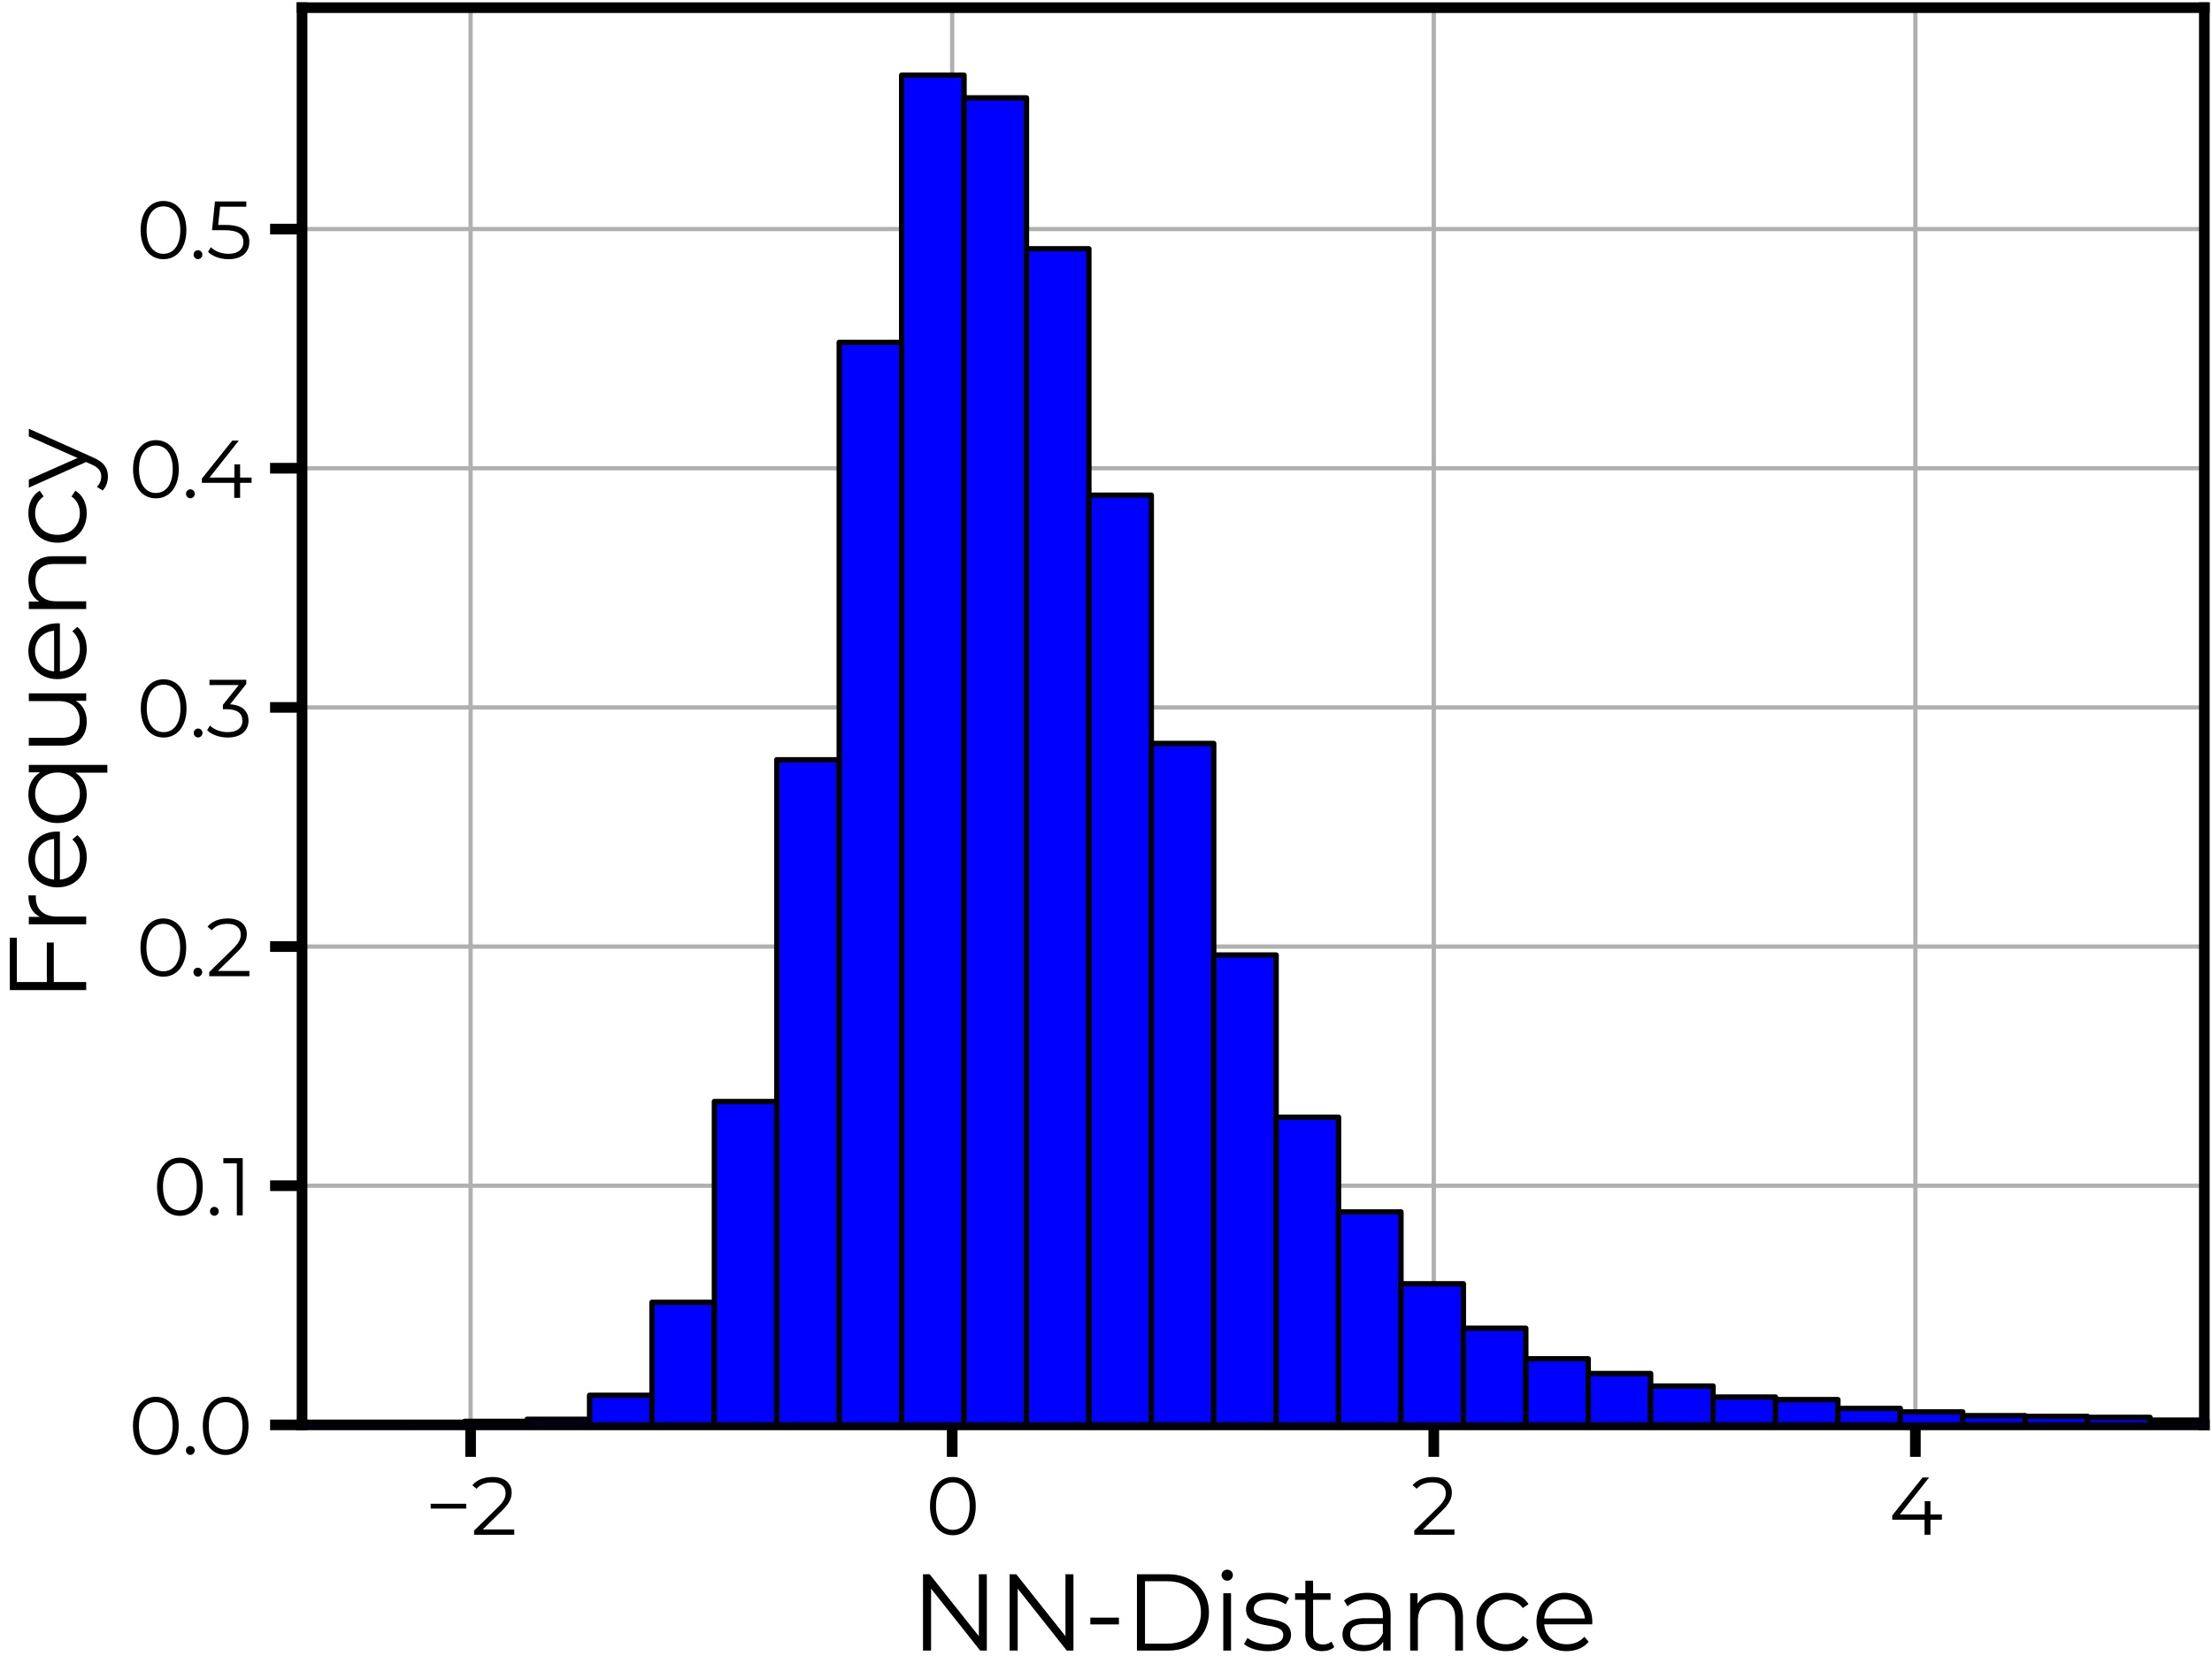 <?xml version="1.0" encoding="utf-8" standalone="no"?>
<!DOCTYPE svg PUBLIC "-//W3C//DTD SVG 1.1//EN"
  "http://www.w3.org/Graphics/SVG/1.1/DTD/svg11.dtd">
<svg xmlns:xlink="http://www.w3.org/1999/xlink" width="415.263pt" height="315.255pt" viewBox="0 0 415.263 315.255" xmlns="http://www.w3.org/2000/svg" version="1.1">
 <defs>
  <style type="text/css">*{stroke-linejoin: round; stroke-linecap: butt}</style>
 </defs>
 <g id="figure_1">
  <g id="patch_1">
   <path d="M 0 315.255 
L 415.263 315.255 
L 415.263 0 
L 0 0 
L 0 315.255 
z
" style="fill: none"/>
  </g>
  <g id="axes_1">
   <g id="patch_2">
    <path d="M 56.703 267.552 
L 413.823 267.552 
L 413.823 1.44 
L 56.703 1.44 
L 56.703 267.552 
z
" style="fill: none"/>
   </g>
   <g id="matplotlib.axis_1">
    <g id="xtick_1">
     <g id="line2d_1">
      <path d="M 88.347 267.552 
L 88.347 1.44 
" clip-path="url(#pa593b9ec1a)" style="fill: none; stroke: #b0b0b0; stroke-width: 0.8; stroke-linecap: square"/>
     </g>
     <g id="line2d_2">
      <defs>
       <path id="m465545a21c" d="M 0 0 
L 0 6 
" style="stroke: #000000; stroke-width: 2"/>
      </defs>
      <g>
       <use xlink:href="#m465545a21c" x="88.347" y="267.552" style="stroke: #000000; stroke-width: 2"/>
      </g>
     </g>
     <g id="text_1">
      <!-- −2 -->
      <g transform="translate(79.775 288.182) scale(0.15 -0.15)">
       <defs>
        <path id="Montserrat-Regular-2212" d="M 448 2048 
L 3232 2048 
L 3232 2426 
L 448 2426 
L 448 2048 
z
" transform="scale(0.016)"/>
        <path id="Montserrat-Regular-32" d="M 928 410 
L 2451 1907 
C 3053 2496 3187 2880 3187 3309 
C 3187 4058 2611 4518 1702 4518 
C 1018 4518 461 4288 115 3878 
L 442 3597 
C 736 3936 1139 4096 1664 4096 
C 2349 4096 2714 3776 2714 3258 
C 2714 2950 2618 2650 2112 2150 
L 250 326 
L 250 0 
L 3392 0 
L 3392 410 
L 928 410 
z
" transform="scale(0.016)"/>
       </defs>
       <use xlink:href="#Montserrat-Regular-2212"/>
       <use xlink:href="#Montserrat-Regular-32" x="57.5"/>
      </g>
     </g>
    </g>
    <g id="xtick_2">
     <g id="line2d_3">
      <path d="M 178.757 267.552 
L 178.757 1.44 
" clip-path="url(#pa593b9ec1a)" style="fill: none; stroke: #b0b0b0; stroke-width: 0.8; stroke-linecap: square"/>
     </g>
     <g id="line2d_4">
      <g>
       <use xlink:href="#m465545a21c" x="178.757" y="267.552" style="stroke: #000000; stroke-width: 2"/>
      </g>
     </g>
     <g id="text_2">
      <!-- 0 -->
      <g transform="translate(173.792 288.182) scale(0.15 -0.15)">
       <defs>
        <path id="Montserrat-Regular-30" d="M 2118 -38 
C 3155 -38 3910 813 3910 2240 
C 3910 3667 3155 4518 2118 4518 
C 1082 4518 333 3667 333 2240 
C 333 813 1082 -38 2118 -38 
z
M 2118 384 
C 1338 384 800 1043 800 2240 
C 800 3437 1338 4096 2118 4096 
C 2899 4096 3437 3437 3437 2240 
C 3437 1043 2899 384 2118 384 
z
" transform="scale(0.016)"/>
       </defs>
       <use xlink:href="#Montserrat-Regular-30"/>
      </g>
     </g>
    </g>
    <g id="xtick_3">
     <g id="line2d_5">
      <path d="M 269.167 267.552 
L 269.167 1.44 
" clip-path="url(#pa593b9ec1a)" style="fill: none; stroke: #b0b0b0; stroke-width: 0.8; stroke-linecap: square"/>
     </g>
     <g id="line2d_6">
      <g>
       <use xlink:href="#m465545a21c" x="269.167" y="267.552" style="stroke: #000000; stroke-width: 2"/>
      </g>
     </g>
     <g id="text_3">
      <!-- 2 -->
      <g transform="translate(264.907 288.182) scale(0.15 -0.15)">
       <use xlink:href="#Montserrat-Regular-32"/>
      </g>
     </g>
    </g>
    <g id="xtick_4">
     <g id="line2d_7">
      <path d="M 359.577 267.552 
L 359.577 1.44 
" clip-path="url(#pa593b9ec1a)" style="fill: none; stroke: #b0b0b0; stroke-width: 0.8; stroke-linecap: square"/>
     </g>
     <g id="line2d_8">
      <g>
       <use xlink:href="#m465545a21c" x="359.577" y="267.552" style="stroke: #000000; stroke-width: 2"/>
      </g>
     </g>
     <g id="text_4">
      <!-- 4 -->
      <g transform="translate(354.62 288.182) scale(0.15 -0.15)">
       <defs>
        <path id="Montserrat-Regular-34" d="M 4141 1587 
L 3245 1587 
L 3245 2624 
L 2797 2624 
L 2797 1587 
L 851 1587 
L 3142 4480 
L 2630 4480 
L 256 1510 
L 256 1178 
L 2784 1178 
L 2784 0 
L 3245 0 
L 3245 1178 
L 4141 1178 
L 4141 1587 
z
" transform="scale(0.016)"/>
       </defs>
       <use xlink:href="#Montserrat-Regular-34"/>
      </g>
     </g>
    </g>
    <g id="text_5">
     <!-- NN-Distance -->
     <g transform="translate(170.943 309.934) scale(0.2 -0.2)">
      <defs>
       <path id="Montserrat-Regular-4e" d="M 4006 4480 
L 4006 845 
L 1120 4480 
L 730 4480 
L 730 0 
L 1203 0 
L 1203 3635 
L 4083 0 
L 4474 0 
L 4474 4480 
L 4006 4480 
z
" transform="scale(0.016)"/>
       <path id="Montserrat-Regular-2d" d="M 384 1536 
L 2061 1536 
L 2061 1933 
L 384 1933 
L 384 1536 
z
" transform="scale(0.016)"/>
       <path id="Montserrat-Regular-44" d="M 730 0 
L 2554 0 
C 3987 0 4954 922 4954 2240 
C 4954 3558 3987 4480 2554 4480 
L 730 4480 
L 730 0 
z
M 1203 410 
L 1203 4070 
L 2528 4070 
C 3718 4070 4486 3315 4486 2240 
C 4486 1165 3718 410 2528 410 
L 1203 410 
z
" transform="scale(0.016)"/>
       <path id="Montserrat-Regular-69" d="M 864 4102 
C 1056 4102 1197 4250 1197 4435 
C 1197 4608 1050 4749 864 4749 
C 678 4749 531 4602 531 4429 
C 531 4250 678 4102 864 4102 
z
M 634 0 
L 1088 0 
L 1088 3366 
L 634 3366 
L 634 0 
z
" transform="scale(0.016)"/>
       <path id="Montserrat-Regular-73" d="M 1536 -32 
C 2413 -32 2925 346 2925 928 
C 2925 2221 742 1536 742 2445 
C 742 2765 1011 3002 1619 3002 
C 1965 3002 2317 2918 2611 2714 
L 2810 3078 
C 2528 3270 2054 3392 1619 3392 
C 762 3392 288 2982 288 2432 
C 288 1101 2470 1792 2470 915 
C 2470 582 2208 365 1568 365 
C 1094 365 640 531 371 742 
L 166 384 
C 442 147 979 -32 1536 -32 
z
" transform="scale(0.016)"/>
       <path id="Montserrat-Regular-74" d="M 2246 531 
C 2118 416 1933 358 1747 358 
C 1370 358 1165 576 1165 973 
L 1165 2982 
L 2189 2982 
L 2189 3366 
L 1165 3366 
L 1165 4102 
L 710 4102 
L 710 3366 
L 109 3366 
L 109 2982 
L 710 2982 
L 710 947 
C 710 326 1062 -32 1696 -32 
C 1958 -32 2227 45 2406 205 
L 2246 531 
z
" transform="scale(0.016)"/>
       <path id="Montserrat-Regular-61" d="M 1811 3392 
C 1280 3392 781 3226 442 2938 
L 646 2598 
C 922 2842 1331 2995 1766 2995 
C 2394 2995 2720 2682 2720 2106 
L 2720 1901 
L 1651 1901 
C 685 1901 352 1466 352 947 
C 352 365 819 -32 1581 -32 
C 2138 -32 2534 179 2739 525 
L 2739 0 
L 3174 0 
L 3174 2086 
C 3174 2957 2682 3392 1811 3392 
z
M 1651 326 
C 1114 326 800 570 800 960 
C 800 1306 1011 1562 1664 1562 
L 2720 1562 
L 2720 1011 
C 2541 570 2163 326 1651 326 
z
" transform="scale(0.016)"/>
       <path id="Montserrat-Regular-6e" d="M 2349 3392 
C 1766 3392 1312 3155 1069 2746 
L 1069 3366 
L 634 3366 
L 634 0 
L 1088 0 
L 1088 1766 
C 1088 2534 1542 2982 2266 2982 
C 2906 2982 3277 2618 3277 1907 
L 3277 0 
L 3731 0 
L 3731 1952 
C 3731 2918 3168 3392 2349 3392 
z
" transform="scale(0.016)"/>
       <path id="Montserrat-Regular-63" d="M 2029 -32 
C 2598 -32 3078 198 3347 634 
L 3008 864 
C 2778 525 2419 371 2029 371 
C 1293 371 755 890 755 1683 
C 755 2470 1293 2995 2029 2995 
C 2419 2995 2778 2835 3008 2496 
L 3347 2726 
C 3078 3168 2598 3392 2029 3392 
C 1024 3392 294 2688 294 1683 
C 294 678 1024 -32 2029 -32 
z
" transform="scale(0.016)"/>
       <path id="Montserrat-Regular-65" d="M 3571 1683 
C 3571 2694 2886 3392 1939 3392 
C 992 3392 294 2682 294 1683 
C 294 685 1011 -32 2061 -32 
C 2592 -32 3059 160 3360 518 
L 3104 813 
C 2848 518 2483 371 2074 371 
C 1338 371 800 838 749 1542 
L 3565 1542 
C 3565 1594 3571 1645 3571 1683 
z
M 1939 3002 
C 2598 3002 3078 2541 3136 1882 
L 749 1882 
C 806 2541 1286 3002 1939 3002 
z
" transform="scale(0.016)"/>
      </defs>
      <use xlink:href="#Montserrat-Regular-4e"/>
      <use xlink:href="#Montserrat-Regular-4e" x="81.3"/>
      <use xlink:href="#Montserrat-Regular-2d" x="162.6"/>
      <use xlink:href="#Montserrat-Regular-44" x="200.8"/>
      <use xlink:href="#Montserrat-Regular-69" x="283.4"/>
      <use xlink:href="#Montserrat-Regular-73" x="310.3"/>
      <use xlink:href="#Montserrat-Regular-74" x="359.2"/>
      <use xlink:href="#Montserrat-Regular-61" x="399.8"/>
      <use xlink:href="#Montserrat-Regular-6e" x="458.8"/>
      <use xlink:href="#Montserrat-Regular-63" x="526.5"/>
      <use xlink:href="#Montserrat-Regular-65" x="582.8"/>
     </g>
    </g>
   </g>
   <g id="matplotlib.axis_2">
    <g id="ytick_1">
     <g id="line2d_9">
      <path d="M 56.703 267.552 
L 413.823 267.552 
" clip-path="url(#pa593b9ec1a)" style="fill: none; stroke: #b0b0b0; stroke-width: 0.8; stroke-linecap: square"/>
     </g>
     <g id="line2d_10">
      <defs>
       <path id="m13f92b10de" d="M 0 0 
L -6 0 
" style="stroke: #000000; stroke-width: 2"/>
      </defs>
      <g>
       <use xlink:href="#m13f92b10de" x="56.703" y="267.552" style="stroke: #000000; stroke-width: 2"/>
      </g>
     </g>
     <g id="text_6">
      <!-- 0.0 -->
      <g transform="translate(24.162 273.117) scale(0.15 -0.15)">
       <defs>
        <path id="Montserrat-Regular-2e" d="M 678 -32 
C 864 -32 1024 122 1024 320 
C 1024 518 864 666 678 666 
C 493 666 339 518 339 320 
C 339 122 493 -32 678 -32 
z
" transform="scale(0.016)"/>
       </defs>
       <use xlink:href="#Montserrat-Regular-30"/>
       <use xlink:href="#Montserrat-Regular-2e" x="66.2"/>
       <use xlink:href="#Montserrat-Regular-30" x="87.4"/>
      </g>
     </g>
    </g>
    <g id="ytick_2">
     <g id="line2d_11">
      <path d="M 56.703 222.644 
L 413.823 222.644 
" clip-path="url(#pa593b9ec1a)" style="fill: none; stroke: #b0b0b0; stroke-width: 0.8; stroke-linecap: square"/>
     </g>
     <g id="line2d_12">
      <g>
       <use xlink:href="#m13f92b10de" x="56.703" y="222.644" style="stroke: #000000; stroke-width: 2"/>
      </g>
     </g>
     <g id="text_7">
      <!-- 0.1 -->
      <g transform="translate(28.678 228.21) scale(0.15 -0.15)">
       <defs>
        <path id="Montserrat-Regular-31" d="M 58 4480 
L 58 4070 
L 1114 4070 
L 1114 0 
L 1574 0 
L 1574 4480 
L 58 4480 
z
" transform="scale(0.016)"/>
       </defs>
       <use xlink:href="#Montserrat-Regular-30"/>
       <use xlink:href="#Montserrat-Regular-2e" x="66.2"/>
       <use xlink:href="#Montserrat-Regular-31" x="87.4"/>
      </g>
     </g>
    </g>
    <g id="ytick_3">
     <g id="line2d_13">
      <path d="M 56.703 177.737 
L 413.823 177.737 
" clip-path="url(#pa593b9ec1a)" style="fill: none; stroke: #b0b0b0; stroke-width: 0.8; stroke-linecap: square"/>
     </g>
     <g id="line2d_14">
      <g>
       <use xlink:href="#m13f92b10de" x="56.703" y="177.737" style="stroke: #000000; stroke-width: 2"/>
      </g>
     </g>
     <g id="text_8">
      <!-- 0.2 -->
      <g transform="translate(25.573 183.302) scale(0.15 -0.15)">
       <use xlink:href="#Montserrat-Regular-30"/>
       <use xlink:href="#Montserrat-Regular-2e" x="66.2"/>
       <use xlink:href="#Montserrat-Regular-32" x="87.4"/>
      </g>
     </g>
    </g>
    <g id="ytick_4">
     <g id="line2d_15">
      <path d="M 56.703 132.829 
L 413.823 132.829 
" clip-path="url(#pa593b9ec1a)" style="fill: none; stroke: #b0b0b0; stroke-width: 0.8; stroke-linecap: square"/>
     </g>
     <g id="line2d_16">
      <g>
       <use xlink:href="#m13f92b10de" x="56.703" y="132.829" style="stroke: #000000; stroke-width: 2"/>
      </g>
     </g>
     <g id="text_9">
      <!-- 0.3 -->
      <g transform="translate(25.631 138.395) scale(0.15 -0.15)">
       <defs>
        <path id="Montserrat-Regular-33" d="M 1856 2560 
L 3123 4154 
L 3123 4480 
L 243 4480 
L 243 4070 
L 2534 4070 
L 1293 2515 
L 1293 2176 
L 1613 2176 
C 2445 2176 2822 1824 2822 1286 
C 2822 730 2413 384 1670 384 
C 1088 384 570 602 282 902 
L 58 538 
C 403 186 1024 -38 1670 -38 
C 2752 -38 3296 538 3296 1286 
C 3296 2003 2816 2509 1856 2560 
z
" transform="scale(0.016)"/>
       </defs>
       <use xlink:href="#Montserrat-Regular-30"/>
       <use xlink:href="#Montserrat-Regular-2e" x="66.2"/>
       <use xlink:href="#Montserrat-Regular-33" x="87.4"/>
      </g>
     </g>
    </g>
    <g id="ytick_5">
     <g id="line2d_17">
      <path d="M 56.703 87.922 
L 413.823 87.922 
" clip-path="url(#pa593b9ec1a)" style="fill: none; stroke: #b0b0b0; stroke-width: 0.8; stroke-linecap: square"/>
     </g>
     <g id="line2d_18">
      <g>
       <use xlink:href="#m13f92b10de" x="56.703" y="87.922" style="stroke: #000000; stroke-width: 2"/>
      </g>
     </g>
     <g id="text_10">
      <!-- 0.4 -->
      <g transform="translate(24.178 93.487) scale(0.15 -0.15)">
       <use xlink:href="#Montserrat-Regular-30"/>
       <use xlink:href="#Montserrat-Regular-2e" x="66.2"/>
       <use xlink:href="#Montserrat-Regular-34" x="87.4"/>
      </g>
     </g>
    </g>
    <g id="ytick_6">
     <g id="line2d_19">
      <path d="M 56.703 43.014 
L 413.823 43.014 
" clip-path="url(#pa593b9ec1a)" style="fill: none; stroke: #b0b0b0; stroke-width: 0.8; stroke-linecap: square"/>
     </g>
     <g id="line2d_20">
      <g>
       <use xlink:href="#m13f92b10de" x="56.703" y="43.014" style="stroke: #000000; stroke-width: 2"/>
      </g>
     </g>
     <g id="text_11">
      <!-- 0.5 -->
      <g transform="translate(25.603 48.58) scale(0.15 -0.15)">
       <defs>
        <path id="Montserrat-Regular-35" d="M 1510 2643 
L 934 2643 
L 1088 4070 
L 3136 4070 
L 3136 4480 
L 685 4480 
L 454 2234 
L 1408 2234 
C 2547 2234 2906 1875 2906 1299 
C 2906 755 2502 384 1741 384 
C 1165 384 653 602 365 902 
L 141 538 
C 486 186 1101 -38 1747 -38 
C 2842 -38 3373 557 3373 1318 
C 3373 2112 2861 2643 1510 2643 
z
" transform="scale(0.016)"/>
       </defs>
       <use xlink:href="#Montserrat-Regular-30"/>
       <use xlink:href="#Montserrat-Regular-2e" x="66.2"/>
       <use xlink:href="#Montserrat-Regular-35" x="87.4"/>
      </g>
     </g>
    </g>
    <g id="text_12">
     <!-- Frequency -->
     <g transform="translate(16.181 188.246) rotate(-90) scale(0.2 -0.2)">
      <defs>
       <path id="Montserrat-Regular-46" d="M 3802 4070 
L 3802 4480 
L 730 4480 
L 730 0 
L 1203 0 
L 1203 1901 
L 3520 1901 
L 3520 2310 
L 1203 2310 
L 1203 4070 
L 3802 4070 
z
" transform="scale(0.016)"/>
       <path id="Montserrat-Regular-72" d="M 1069 2707 
L 1069 3366 
L 634 3366 
L 634 0 
L 1088 0 
L 1088 1715 
C 1088 2509 1517 2957 2221 2957 
C 2253 2957 2291 2950 2330 2950 
L 2330 3392 
C 1709 3392 1280 3155 1069 2707 
z
" transform="scale(0.016)"/>
       <path id="Montserrat-Regular-71" d="M 3270 3366 
L 3270 2701 
C 2995 3149 2528 3392 1971 3392 
C 1011 3392 294 2701 294 1683 
C 294 659 1011 -32 1971 -32 
C 2509 -32 2970 198 3251 634 
L 3251 -1242 
L 3706 -1242 
L 3706 3366 
L 3270 3366 
z
M 2010 371 
C 1293 371 755 896 755 1683 
C 755 2464 1293 2995 2010 2995 
C 2720 2995 3258 2464 3258 1683 
C 3258 896 2720 371 2010 371 
z
" transform="scale(0.016)"/>
       <path id="Montserrat-Regular-75" d="M 3213 3366 
L 3213 1600 
C 3213 832 2771 378 2067 378 
C 1427 378 1056 742 1056 1459 
L 1056 3366 
L 602 3366 
L 602 1414 
C 602 448 1165 -32 2022 -32 
C 2560 -32 2995 205 3232 614 
L 3232 0 
L 3667 0 
L 3667 3366 
L 3213 3366 
z
" transform="scale(0.016)"/>
       <path id="Montserrat-Regular-79" d="M 3014 3366 
L 1747 506 
L 480 3366 
L 6 3366 
L 1510 6 
L 1363 -320 
C 1171 -742 966 -883 666 -883 
C 422 -883 218 -794 51 -627 
L -160 -966 
C 45 -1171 346 -1274 659 -1274 
C 1139 -1274 1498 -1062 1779 -403 
L 3462 3366 
L 3014 3366 
z
" transform="scale(0.016)"/>
      </defs>
      <use xlink:href="#Montserrat-Regular-46"/>
      <use xlink:href="#Montserrat-Regular-72" x="63.3"/>
      <use xlink:href="#Montserrat-Regular-65" x="103.4"/>
      <use xlink:href="#Montserrat-Regular-71" x="163.8"/>
      <use xlink:href="#Montserrat-Regular-75" x="231.6"/>
      <use xlink:href="#Montserrat-Regular-65" x="298.9"/>
      <use xlink:href="#Montserrat-Regular-6e" x="359.3"/>
      <use xlink:href="#Montserrat-Regular-63" x="427"/>
      <use xlink:href="#Montserrat-Regular-79" x="483.3"/>
     </g>
    </g>
   </g>
   <g id="patch_3">
    <path d="M 56.703 267.552 
L 56.703 1.44 
" style="fill: none; stroke: #000000; stroke-width: 2; stroke-linejoin: miter; stroke-linecap: square"/>
   </g>
   <g id="patch_4">
    <path d="M 413.823 267.552 
L 413.823 1.44 
" style="fill: none; stroke: #000000; stroke-width: 2; stroke-linejoin: miter; stroke-linecap: square"/>
   </g>
   <g id="patch_5">
    <path d="M 56.703 267.552 
L 413.823 267.552 
" style="fill: none; stroke: #000000; stroke-width: 2; stroke-linejoin: miter; stroke-linecap: square"/>
   </g>
   <g id="patch_6">
    <path d="M 56.703 1.44 
L 413.823 1.44 
" style="fill: none; stroke: #000000; stroke-width: 2; stroke-linejoin: miter; stroke-linecap: square"/>
   </g>
   <g id="patch_7">
    <path d="M 28.652 267.552 
L 40.37 267.552 
L 40.37 267.492 
L 28.652 267.492 
z
" clip-path="url(#pa593b9ec1a)" style="fill: #0000ff; stroke: #000000; stroke-linejoin: miter"/>
   </g>
   <g id="patch_8">
    <path d="M 40.37 267.552 
L 52.088 267.552 
L 52.088 267.372 
L 40.37 267.372 
z
" clip-path="url(#pa593b9ec1a)" style="fill: #0000ff; stroke: #000000; stroke-linejoin: miter"/>
   </g>
   <g id="patch_9">
    <path d="M 52.088 267.552 
L 63.806 267.552 
L 63.806 267.131 
L 52.088 267.131 
z
" clip-path="url(#pa593b9ec1a)" style="fill: #0000ff; stroke: #000000; stroke-linejoin: miter"/>
   </g>
   <g id="patch_10">
    <path d="M 63.806 267.552 
L 75.524 267.552 
L 75.524 267.252 
L 63.806 267.252 
z
" clip-path="url(#pa593b9ec1a)" style="fill: #0000ff; stroke: #000000; stroke-linejoin: miter"/>
   </g>
   <g id="patch_11">
    <path d="M 75.524 267.552 
L 87.242 267.552 
L 87.242 267.432 
L 75.524 267.432 
z
" clip-path="url(#pa593b9ec1a)" style="fill: #0000ff; stroke: #000000; stroke-linejoin: miter"/>
   </g>
   <g id="patch_12">
    <path d="M 87.242 267.552 
L 98.959 267.552 
L 98.959 266.891 
L 87.242 266.891 
z
" clip-path="url(#pa593b9ec1a)" style="fill: #0000ff; stroke: #000000; stroke-linejoin: miter"/>
   </g>
   <g id="patch_13">
    <path d="M 98.959 267.552 
L 110.677 267.552 
L 110.677 266.501 
L 98.959 266.501 
z
" clip-path="url(#pa593b9ec1a)" style="fill: #0000ff; stroke: #000000; stroke-linejoin: miter"/>
   </g>
   <g id="patch_14">
    <path d="M 110.677 267.552 
L 122.395 267.552 
L 122.395 261.994 
L 110.677 261.994 
z
" clip-path="url(#pa593b9ec1a)" style="fill: #0000ff; stroke: #000000; stroke-linejoin: miter"/>
   </g>
   <g id="patch_15">
    <path d="M 122.395 267.552 
L 134.113 267.552 
L 134.113 244.539 
L 122.395 244.539 
z
" clip-path="url(#pa593b9ec1a)" style="fill: #0000ff; stroke: #000000; stroke-linejoin: miter"/>
   </g>
   <g id="patch_16">
    <path d="M 134.113 267.552 
L 145.831 267.552 
L 145.831 206.836 
L 134.113 206.836 
z
" clip-path="url(#pa593b9ec1a)" style="fill: #0000ff; stroke: #000000; stroke-linejoin: miter"/>
   </g>
   <g id="patch_17">
    <path d="M 145.831 267.552 
L 157.549 267.552 
L 157.549 142.665 
L 145.831 142.665 
z
" clip-path="url(#pa593b9ec1a)" style="fill: #0000ff; stroke: #000000; stroke-linejoin: miter"/>
   </g>
   <g id="patch_18">
    <path d="M 157.549 267.552 
L 169.267 267.552 
L 169.267 64.283 
L 157.549 64.283 
z
" clip-path="url(#pa593b9ec1a)" style="fill: #0000ff; stroke: #000000; stroke-linejoin: miter"/>
   </g>
   <g id="patch_19">
    <path d="M 169.267 267.552 
L 180.984 267.552 
L 180.984 14.112 
L 169.267 14.112 
z
" clip-path="url(#pa593b9ec1a)" style="fill: #0000ff; stroke: #000000; stroke-linejoin: miter"/>
   </g>
   <g id="patch_20">
    <path d="M 180.984 267.552 
L 192.702 267.552 
L 192.702 18.378 
L 180.984 18.378 
z
" clip-path="url(#pa593b9ec1a)" style="fill: #0000ff; stroke: #000000; stroke-linejoin: miter"/>
   </g>
   <g id="patch_21">
    <path d="M 192.702 267.552 
L 204.42 267.552 
L 204.42 46.708 
L 192.702 46.708 
z
" clip-path="url(#pa593b9ec1a)" style="fill: #0000ff; stroke: #000000; stroke-linejoin: miter"/>
   </g>
   <g id="patch_22">
    <path d="M 204.42 267.552 
L 216.138 267.552 
L 216.138 92.974 
L 204.42 92.974 
z
" clip-path="url(#pa593b9ec1a)" style="fill: #0000ff; stroke: #000000; stroke-linejoin: miter"/>
   </g>
   <g id="patch_23">
    <path d="M 216.138 267.552 
L 227.856 267.552 
L 227.856 139.6 
L 216.138 139.6 
z
" clip-path="url(#pa593b9ec1a)" style="fill: #0000ff; stroke: #000000; stroke-linejoin: miter"/>
   </g>
   <g id="patch_24">
    <path d="M 227.856 267.552 
L 239.574 267.552 
L 239.574 179.317 
L 227.856 179.317 
z
" clip-path="url(#pa593b9ec1a)" style="fill: #0000ff; stroke: #000000; stroke-linejoin: miter"/>
   </g>
   <g id="patch_25">
    <path d="M 239.574 267.552 
L 251.291 267.552 
L 251.291 209.78 
L 239.574 209.78 
z
" clip-path="url(#pa593b9ec1a)" style="fill: #0000ff; stroke: #000000; stroke-linejoin: miter"/>
   </g>
   <g id="patch_26">
    <path d="M 251.291 267.552 
L 263.009 267.552 
L 263.009 227.565 
L 251.291 227.565 
z
" clip-path="url(#pa593b9ec1a)" style="fill: #0000ff; stroke: #000000; stroke-linejoin: miter"/>
   </g>
   <g id="patch_27">
    <path d="M 263.009 267.552 
L 274.727 267.552 
L 274.727 241.054 
L 263.009 241.054 
z
" clip-path="url(#pa593b9ec1a)" style="fill: #0000ff; stroke: #000000; stroke-linejoin: miter"/>
   </g>
   <g id="patch_28">
    <path d="M 274.727 267.552 
L 286.445 267.552 
L 286.445 249.406 
L 274.727 249.406 
z
" clip-path="url(#pa593b9ec1a)" style="fill: #0000ff; stroke: #000000; stroke-linejoin: miter"/>
   </g>
   <g id="patch_29">
    <path d="M 286.445 267.552 
L 298.163 267.552 
L 298.163 255.144 
L 286.445 255.144 
z
" clip-path="url(#pa593b9ec1a)" style="fill: #0000ff; stroke: #000000; stroke-linejoin: miter"/>
   </g>
   <g id="patch_30">
    <path d="M 298.163 267.552 
L 309.881 267.552 
L 309.881 257.908 
L 298.163 257.908 
z
" clip-path="url(#pa593b9ec1a)" style="fill: #0000ff; stroke: #000000; stroke-linejoin: miter"/>
   </g>
   <g id="patch_31">
    <path d="M 309.881 267.552 
L 321.599 267.552 
L 321.599 260.252 
L 309.881 260.252 
z
" clip-path="url(#pa593b9ec1a)" style="fill: #0000ff; stroke: #000000; stroke-linejoin: miter"/>
   </g>
   <g id="patch_32">
    <path d="M 321.599 267.552 
L 333.316 267.552 
L 333.316 262.325 
L 321.599 262.325 
z
" clip-path="url(#pa593b9ec1a)" style="fill: #0000ff; stroke: #000000; stroke-linejoin: miter"/>
   </g>
   <g id="patch_33">
    <path d="M 333.316 267.552 
L 345.034 267.552 
L 345.034 262.805 
L 333.316 262.805 
z
" clip-path="url(#pa593b9ec1a)" style="fill: #0000ff; stroke: #000000; stroke-linejoin: miter"/>
   </g>
   <g id="patch_34">
    <path d="M 345.034 267.552 
L 356.752 267.552 
L 356.752 264.458 
L 345.034 264.458 
z
" clip-path="url(#pa593b9ec1a)" style="fill: #0000ff; stroke: #000000; stroke-linejoin: miter"/>
   </g>
   <g id="patch_35">
    <path d="M 356.752 267.552 
L 368.47 267.552 
L 368.47 265.119 
L 356.752 265.119 
z
" clip-path="url(#pa593b9ec1a)" style="fill: #0000ff; stroke: #000000; stroke-linejoin: miter"/>
   </g>
   <g id="patch_36">
    <path d="M 368.47 267.552 
L 380.188 267.552 
L 380.188 265.81 
L 368.47 265.81 
z
" clip-path="url(#pa593b9ec1a)" style="fill: #0000ff; stroke: #000000; stroke-linejoin: miter"/>
   </g>
   <g id="patch_37">
    <path d="M 380.188 267.552 
L 391.906 267.552 
L 391.906 265.96 
L 380.188 265.96 
z
" clip-path="url(#pa593b9ec1a)" style="fill: #0000ff; stroke: #000000; stroke-linejoin: miter"/>
   </g>
   <g id="patch_38">
    <path d="M 391.906 267.552 
L 403.624 267.552 
L 403.624 266.14 
L 391.906 266.14 
z
" clip-path="url(#pa593b9ec1a)" style="fill: #0000ff; stroke: #000000; stroke-linejoin: miter"/>
   </g>
   <g id="patch_39">
    <path d="M 403.624 267.552 
L 415.341 267.552 
L 415.341 266.651 
L 403.624 266.651 
z
" clip-path="url(#pa593b9ec1a)" style="fill: #0000ff; stroke: #000000; stroke-linejoin: miter"/>
   </g>
   <g id="patch_40">
    <path d="M 415.341 267.552 
L 427.059 267.552 
L 427.059 266.891 
L 415.341 266.891 
z
" clip-path="url(#pa593b9ec1a)" style="fill: #0000ff; stroke: #000000; stroke-linejoin: miter"/>
   </g>
   <g id="patch_41">
    <path d="M 427.059 267.552 
L 438.777 267.552 
L 438.777 266.861 
L 427.059 266.861 
z
" clip-path="url(#pa593b9ec1a)" style="fill: #0000ff; stroke: #000000; stroke-linejoin: miter"/>
   </g>
   <g id="patch_42">
    <path d="M 438.777 267.552 
L 450.495 267.552 
L 450.495 266.951 
L 438.777 266.951 
z
" clip-path="url(#pa593b9ec1a)" style="fill: #0000ff; stroke: #000000; stroke-linejoin: miter"/>
   </g>
   <g id="patch_43">
    <path d="M 450.495 267.552 
L 462.213 267.552 
L 462.213 267.011 
L 450.495 267.011 
z
" clip-path="url(#pa593b9ec1a)" style="fill: #0000ff; stroke: #000000; stroke-linejoin: miter"/>
   </g>
   <g id="patch_44">
    <path d="M 462.213 267.552 
L 473.931 267.552 
L 473.931 267.312 
L 462.213 267.312 
z
" clip-path="url(#pa593b9ec1a)" style="fill: #0000ff; stroke: #000000; stroke-linejoin: miter"/>
   </g>
   <g id="patch_45">
    <path d="M 473.931 267.552 
L 485.648 267.552 
L 485.648 267.222 
L 473.931 267.222 
z
" clip-path="url(#pa593b9ec1a)" style="fill: #0000ff; stroke: #000000; stroke-linejoin: miter"/>
   </g>
   <g id="patch_46">
    <path d="M 485.648 267.552 
L 497.366 267.552 
L 497.366 267.222 
L 485.648 267.222 
z
" clip-path="url(#pa593b9ec1a)" style="fill: #0000ff; stroke: #000000; stroke-linejoin: miter"/>
   </g>
   <g id="patch_47">
    <path d="M 497.366 267.552 
L 509.084 267.552 
L 509.084 267.342 
L 497.366 267.342 
z
" clip-path="url(#pa593b9ec1a)" style="fill: #0000ff; stroke: #000000; stroke-linejoin: miter"/>
   </g>
   <g id="patch_48">
    <path d="M 509.084 267.552 
L 520.802 267.552 
L 520.802 267.252 
L 509.084 267.252 
z
" clip-path="url(#pa593b9ec1a)" style="fill: #0000ff; stroke: #000000; stroke-linejoin: miter"/>
   </g>
   <g id="patch_49">
    <path d="M 520.802 267.552 
L 532.52 267.552 
L 532.52 267.462 
L 520.802 267.462 
z
" clip-path="url(#pa593b9ec1a)" style="fill: #0000ff; stroke: #000000; stroke-linejoin: miter"/>
   </g>
   <g id="patch_50">
    <path d="M 532.52 267.552 
L 544.238 267.552 
L 544.238 267.432 
L 532.52 267.432 
z
" clip-path="url(#pa593b9ec1a)" style="fill: #0000ff; stroke: #000000; stroke-linejoin: miter"/>
   </g>
   <g id="patch_51">
    <path d="M 544.238 267.552 
L 555.956 267.552 
L 555.956 267.462 
L 544.238 267.462 
z
" clip-path="url(#pa593b9ec1a)" style="fill: #0000ff; stroke: #000000; stroke-linejoin: miter"/>
   </g>
   <g id="patch_52">
    <path d="M 555.956 267.552 
L 567.673 267.552 
L 567.673 267.402 
L 555.956 267.402 
z
" clip-path="url(#pa593b9ec1a)" style="fill: #0000ff; stroke: #000000; stroke-linejoin: miter"/>
   </g>
   <g id="patch_53">
    <path d="M 567.673 267.552 
L 579.391 267.552 
L 579.391 267.462 
L 567.673 267.462 
z
" clip-path="url(#pa593b9ec1a)" style="fill: #0000ff; stroke: #000000; stroke-linejoin: miter"/>
   </g>
   <g id="patch_54">
    <path d="M 579.391 267.552 
L 591.109 267.552 
L 591.109 267.432 
L 579.391 267.432 
z
" clip-path="url(#pa593b9ec1a)" style="fill: #0000ff; stroke: #000000; stroke-linejoin: miter"/>
   </g>
   <g id="patch_55">
    <path d="M 591.109 267.552 
L 602.827 267.552 
L 602.827 267.522 
L 591.109 267.522 
z
" clip-path="url(#pa593b9ec1a)" style="fill: #0000ff; stroke: #000000; stroke-linejoin: miter"/>
   </g>
   <g id="patch_56">
    <path d="M 602.827 267.552 
L 614.545 267.552 
L 614.545 267.402 
L 602.827 267.402 
z
" clip-path="url(#pa593b9ec1a)" style="fill: #0000ff; stroke: #000000; stroke-linejoin: miter"/>
   </g>
   <g id="patch_57">
    <path d="M 614.545 267.552 
L 626.263 267.552 
L 626.263 267.492 
L 614.545 267.492 
z
" clip-path="url(#pa593b9ec1a)" style="fill: #0000ff; stroke: #000000; stroke-linejoin: miter"/>
   </g>
   <g id="patch_58">
    <path d="M 626.263 267.552 
L 637.98 267.552 
L 637.98 267.522 
L 626.263 267.522 
z
" clip-path="url(#pa593b9ec1a)" style="fill: #0000ff; stroke: #000000; stroke-linejoin: miter"/>
   </g>
   <g id="patch_59">
    <path d="M 637.98 267.552 
L 649.698 267.552 
L 649.698 267.522 
L 637.98 267.522 
z
" clip-path="url(#pa593b9ec1a)" style="fill: #0000ff; stroke: #000000; stroke-linejoin: miter"/>
   </g>
   <g id="patch_60">
    <path d="M 649.698 267.552 
L 661.416 267.552 
L 661.416 267.552 
L 649.698 267.552 
z
" clip-path="url(#pa593b9ec1a)" style="fill: #0000ff; stroke: #000000; stroke-linejoin: miter"/>
   </g>
   <g id="patch_61">
    <path d="M 661.416 267.552 
L 673.134 267.552 
L 673.134 267.522 
L 661.416 267.522 
z
" clip-path="url(#pa593b9ec1a)" style="fill: #0000ff; stroke: #000000; stroke-linejoin: miter"/>
   </g>
   <g id="patch_62">
    <path d="M 673.134 267.552 
L 684.852 267.552 
L 684.852 267.522 
L 673.134 267.522 
z
" clip-path="url(#pa593b9ec1a)" style="fill: #0000ff; stroke: #000000; stroke-linejoin: miter"/>
   </g>
   <g id="patch_63">
    <path d="M 684.852 267.552 
L 696.57 267.552 
L 696.57 267.552 
L 684.852 267.552 
z
" clip-path="url(#pa593b9ec1a)" style="fill: #0000ff; stroke: #000000; stroke-linejoin: miter"/>
   </g>
   <g id="patch_64">
    <path d="M 696.57 267.552 
L 708.288 267.552 
L 708.288 267.492 
L 696.57 267.492 
z
" clip-path="url(#pa593b9ec1a)" style="fill: #0000ff; stroke: #000000; stroke-linejoin: miter"/>
   </g>
   <g id="patch_65">
    <path d="M 708.288 267.552 
L 720.005 267.552 
L 720.005 267.552 
L 708.288 267.552 
z
" clip-path="url(#pa593b9ec1a)" style="fill: #0000ff; stroke: #000000; stroke-linejoin: miter"/>
   </g>
   <g id="patch_66">
    <path d="M 720.005 267.552 
L 731.723 267.552 
L 731.723 267.552 
L 720.005 267.552 
z
" clip-path="url(#pa593b9ec1a)" style="fill: #0000ff; stroke: #000000; stroke-linejoin: miter"/>
   </g>
   <g id="patch_67">
    <path d="M 731.723 267.552 
L 743.441 267.552 
L 743.441 267.552 
L 731.723 267.552 
z
" clip-path="url(#pa593b9ec1a)" style="fill: #0000ff; stroke: #000000; stroke-linejoin: miter"/>
   </g>
   <g id="patch_68">
    <path d="M 743.441 267.552 
L 755.159 267.552 
L 755.159 267.552 
L 743.441 267.552 
z
" clip-path="url(#pa593b9ec1a)" style="fill: #0000ff; stroke: #000000; stroke-linejoin: miter"/>
   </g>
   <g id="patch_69">
    <path d="M 755.159 267.552 
L 766.877 267.552 
L 766.877 267.552 
L 755.159 267.552 
z
" clip-path="url(#pa593b9ec1a)" style="fill: #0000ff; stroke: #000000; stroke-linejoin: miter"/>
   </g>
   <g id="patch_70">
    <path d="M 766.877 267.552 
L 778.595 267.552 
L 778.595 267.552 
L 766.877 267.552 
z
" clip-path="url(#pa593b9ec1a)" style="fill: #0000ff; stroke: #000000; stroke-linejoin: miter"/>
   </g>
   <g id="patch_71">
    <path d="M 778.595 267.552 
L 790.313 267.552 
L 790.313 267.552 
L 778.595 267.552 
z
" clip-path="url(#pa593b9ec1a)" style="fill: #0000ff; stroke: #000000; stroke-linejoin: miter"/>
   </g>
   <g id="patch_72">
    <path d="M 790.313 267.552 
L 802.03 267.552 
L 802.03 267.552 
L 790.313 267.552 
z
" clip-path="url(#pa593b9ec1a)" style="fill: #0000ff; stroke: #000000; stroke-linejoin: miter"/>
   </g>
   <g id="patch_73">
    <path d="M 802.03 267.552 
L 813.748 267.552 
L 813.748 267.552 
L 802.03 267.552 
z
" clip-path="url(#pa593b9ec1a)" style="fill: #0000ff; stroke: #000000; stroke-linejoin: miter"/>
   </g>
   <g id="patch_74">
    <path d="M 813.748 267.552 
L 825.466 267.552 
L 825.466 267.492 
L 813.748 267.492 
z
" clip-path="url(#pa593b9ec1a)" style="fill: #0000ff; stroke: #000000; stroke-linejoin: miter"/>
   </g>
   <g id="patch_75">
    <path d="M 825.466 267.552 
L 837.184 267.552 
L 837.184 267.552 
L 825.466 267.552 
z
" clip-path="url(#pa593b9ec1a)" style="fill: #0000ff; stroke: #000000; stroke-linejoin: miter"/>
   </g>
   <g id="patch_76">
    <path d="M 837.184 267.552 
L 848.902 267.552 
L 848.902 267.522 
L 837.184 267.522 
z
" clip-path="url(#pa593b9ec1a)" style="fill: #0000ff; stroke: #000000; stroke-linejoin: miter"/>
   </g>
  </g>
 </g>
 <defs>
  <clipPath id="pa593b9ec1a">
   <rect x="56.703" y="1.44" width="357.12" height="266.112"/>
  </clipPath>
 </defs>
</svg>
